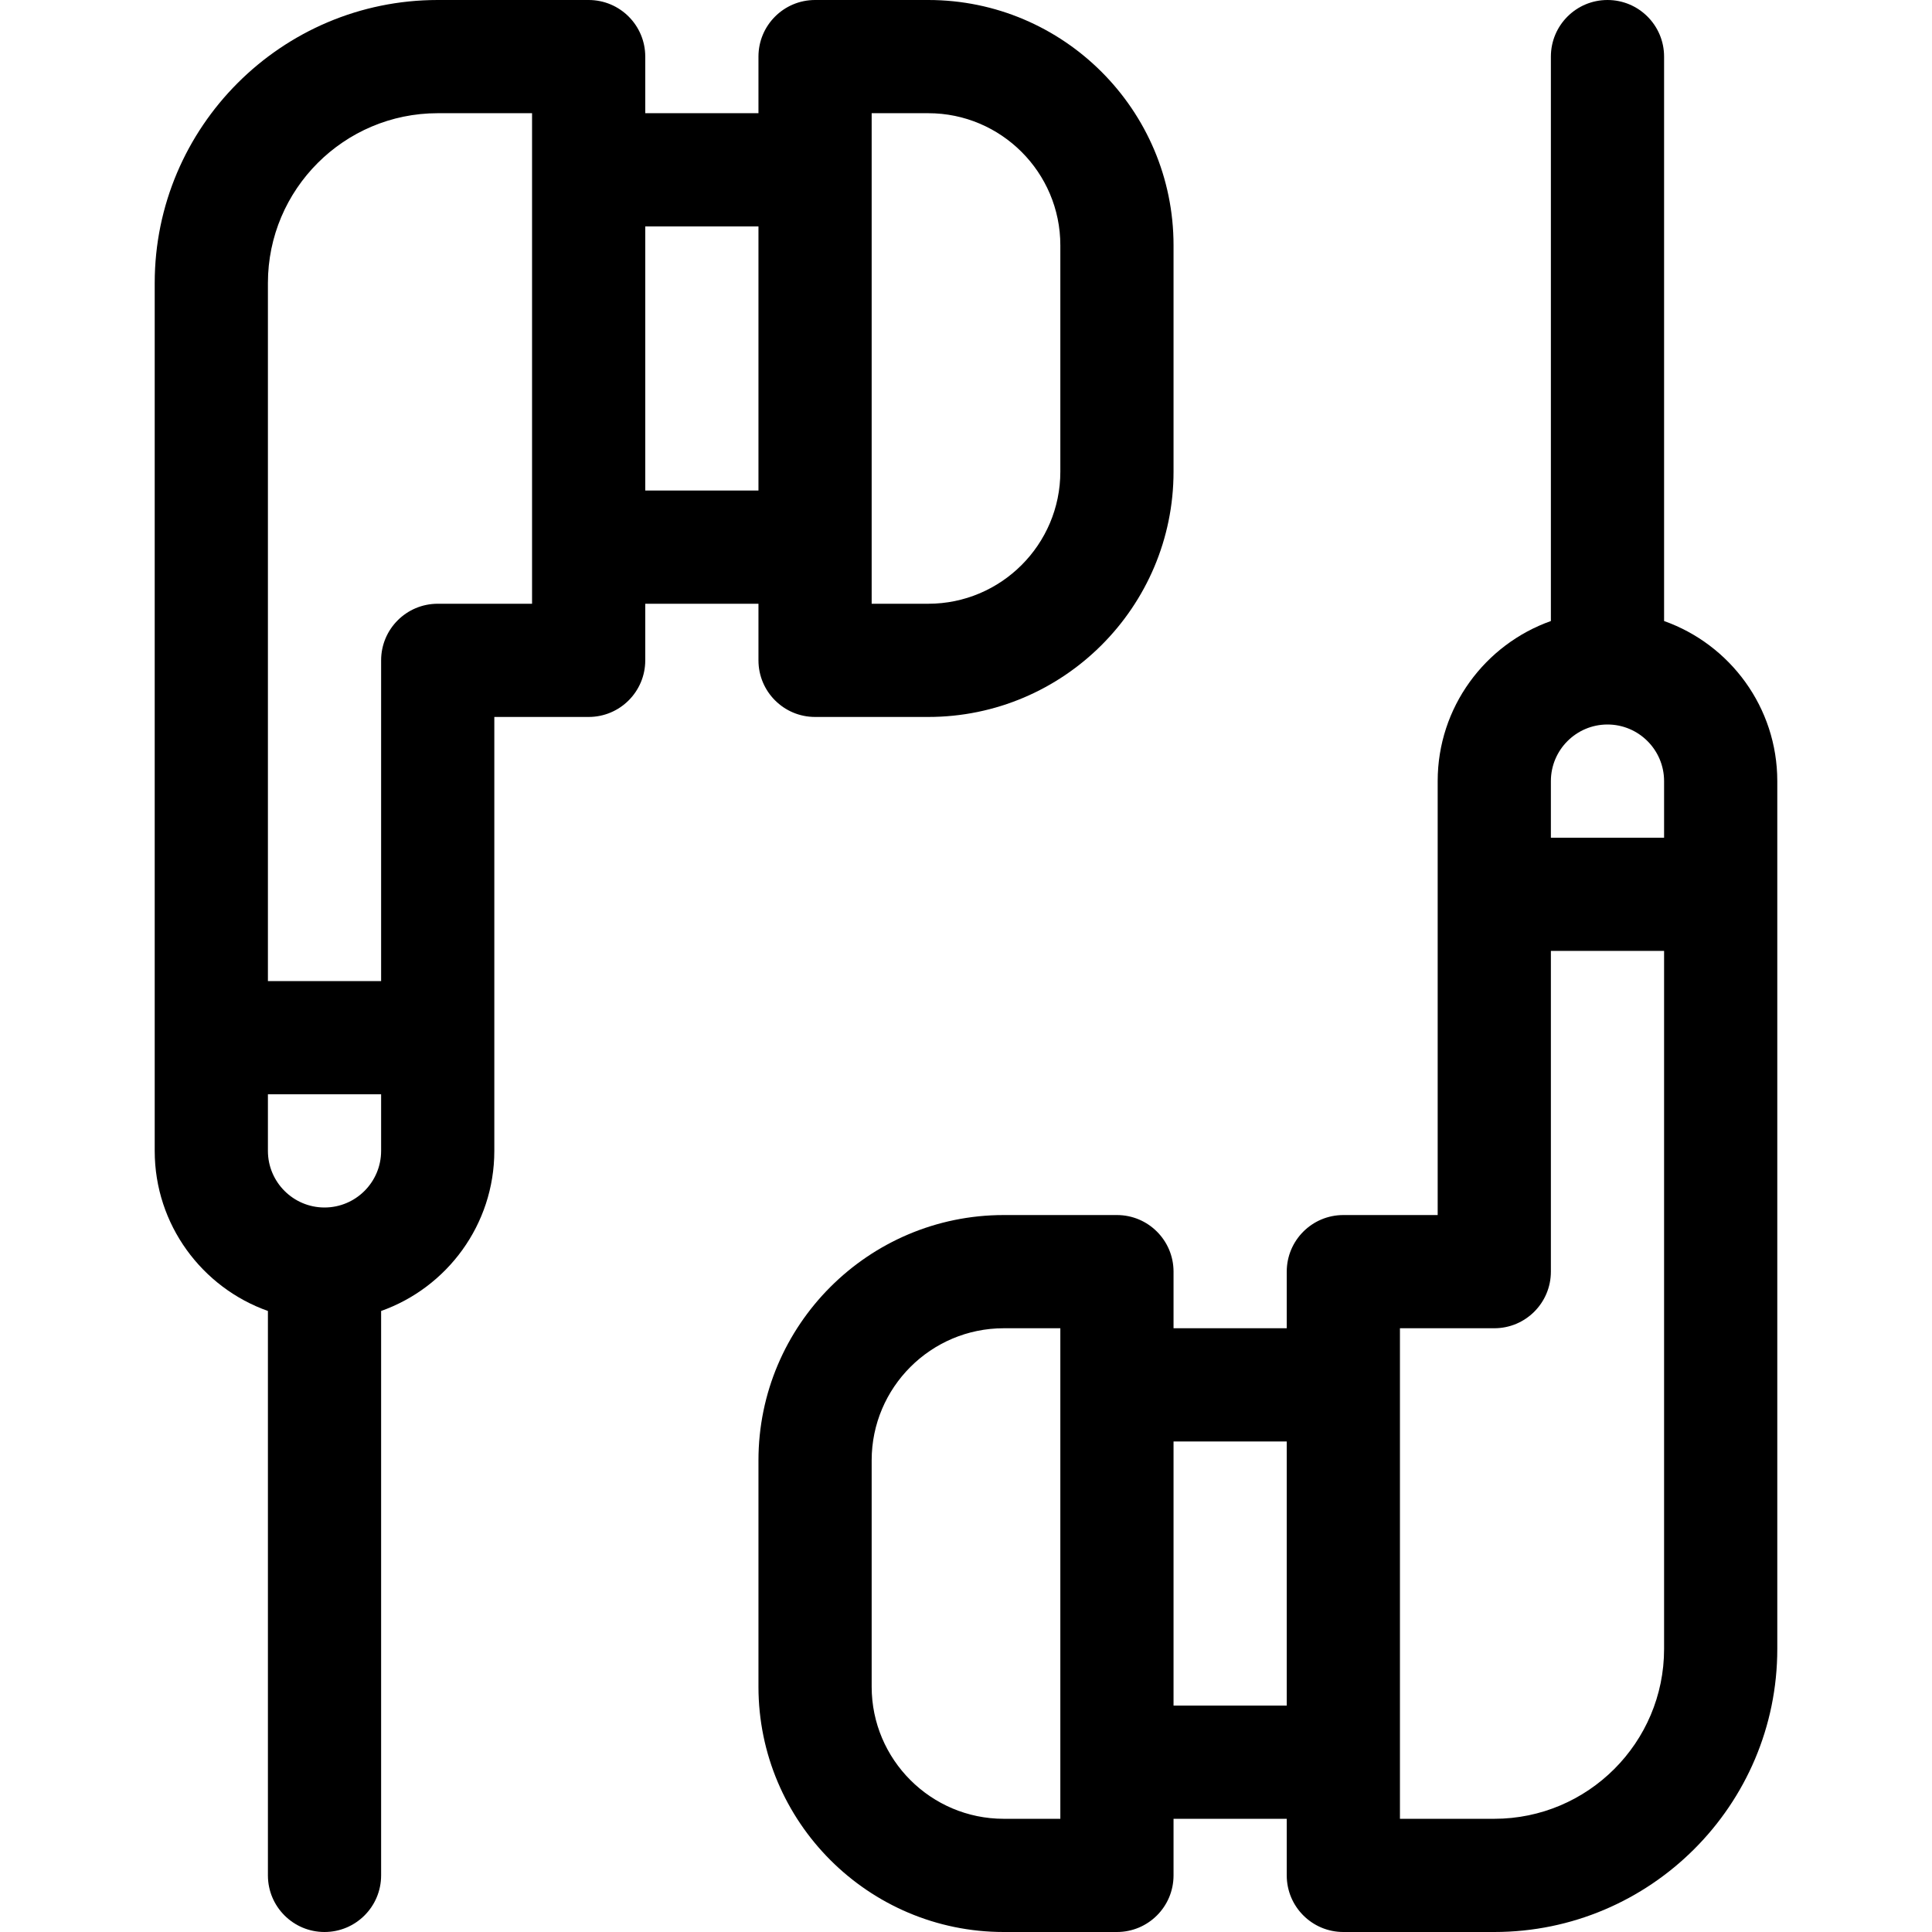 <svg id="Capa_1" enable-background="new 0 0 512 512" height="512" viewBox="0 0 512 512" width="512" xmlns="http://www.w3.org/2000/svg"><g><path d="m201 160v15c0 8.284 6.716 15 15 15h30c35.841 0 65-29.159 65-65v-60c0-35.841-29.159-65-65-65h-30c-8.284 0-15 6.716-15 15v15h-30v-15c0-8.284-6.716-15-15-15h-40c-41.355 0-75 33.645-75 75v230c0 19.555 12.541 36.228 30 42.42v149.58c0 8.284 6.716 15 15 15s15-6.716 15-15v-149.58c17.459-6.192 30-22.865 30-42.42v-115h25c8.284 0 15-6.716 15-15v-15zm30-130h15c19.299 0 35 15.701 35 35v60c0 19.299-15.701 35-35 35h-15zm-30 30v70h-30v-70zm-115 260c-8.271 0-15-6.729-15-15v-15h30v15c0 8.271-6.729 15-15 15zm55-160h-25c-8.284 0-15 6.716-15 15v85h-30v-185c0-24.813 20.187-45 45-45h25z"/><path d="m441 164.58v-149.58c0-8.284-6.716-15-15-15s-15 6.716-15 15v149.58c-17.459 6.192-30 22.865-30 42.42v115h-25c-8.284 0-15 6.716-15 15v15h-30v-15c0-8.284-6.716-15-15-15h-30c-35.841 0-65 29.159-65 65v60c0 35.841 29.159 65 65 65h30c8.284 0 15-6.716 15-15v-15h30v15c0 8.284 6.716 15 15 15h40c41.355 0 75-33.645 75-75v-230c0-19.555-12.541-36.228-30-42.42zm-15 27.42c8.271 0 15 6.729 15 15v15h-30v-15c0-8.271 6.729-15 15-15zm-145 290h-15c-19.299 0-35-15.701-35-35v-60c0-19.299 15.701-35 35-35h15zm30-30v-70h30v70zm85 30h-25v-130h25c8.284 0 15-6.716 15-15v-85h30v185c0 24.813-20.187 45-45 45z"/></g></svg>